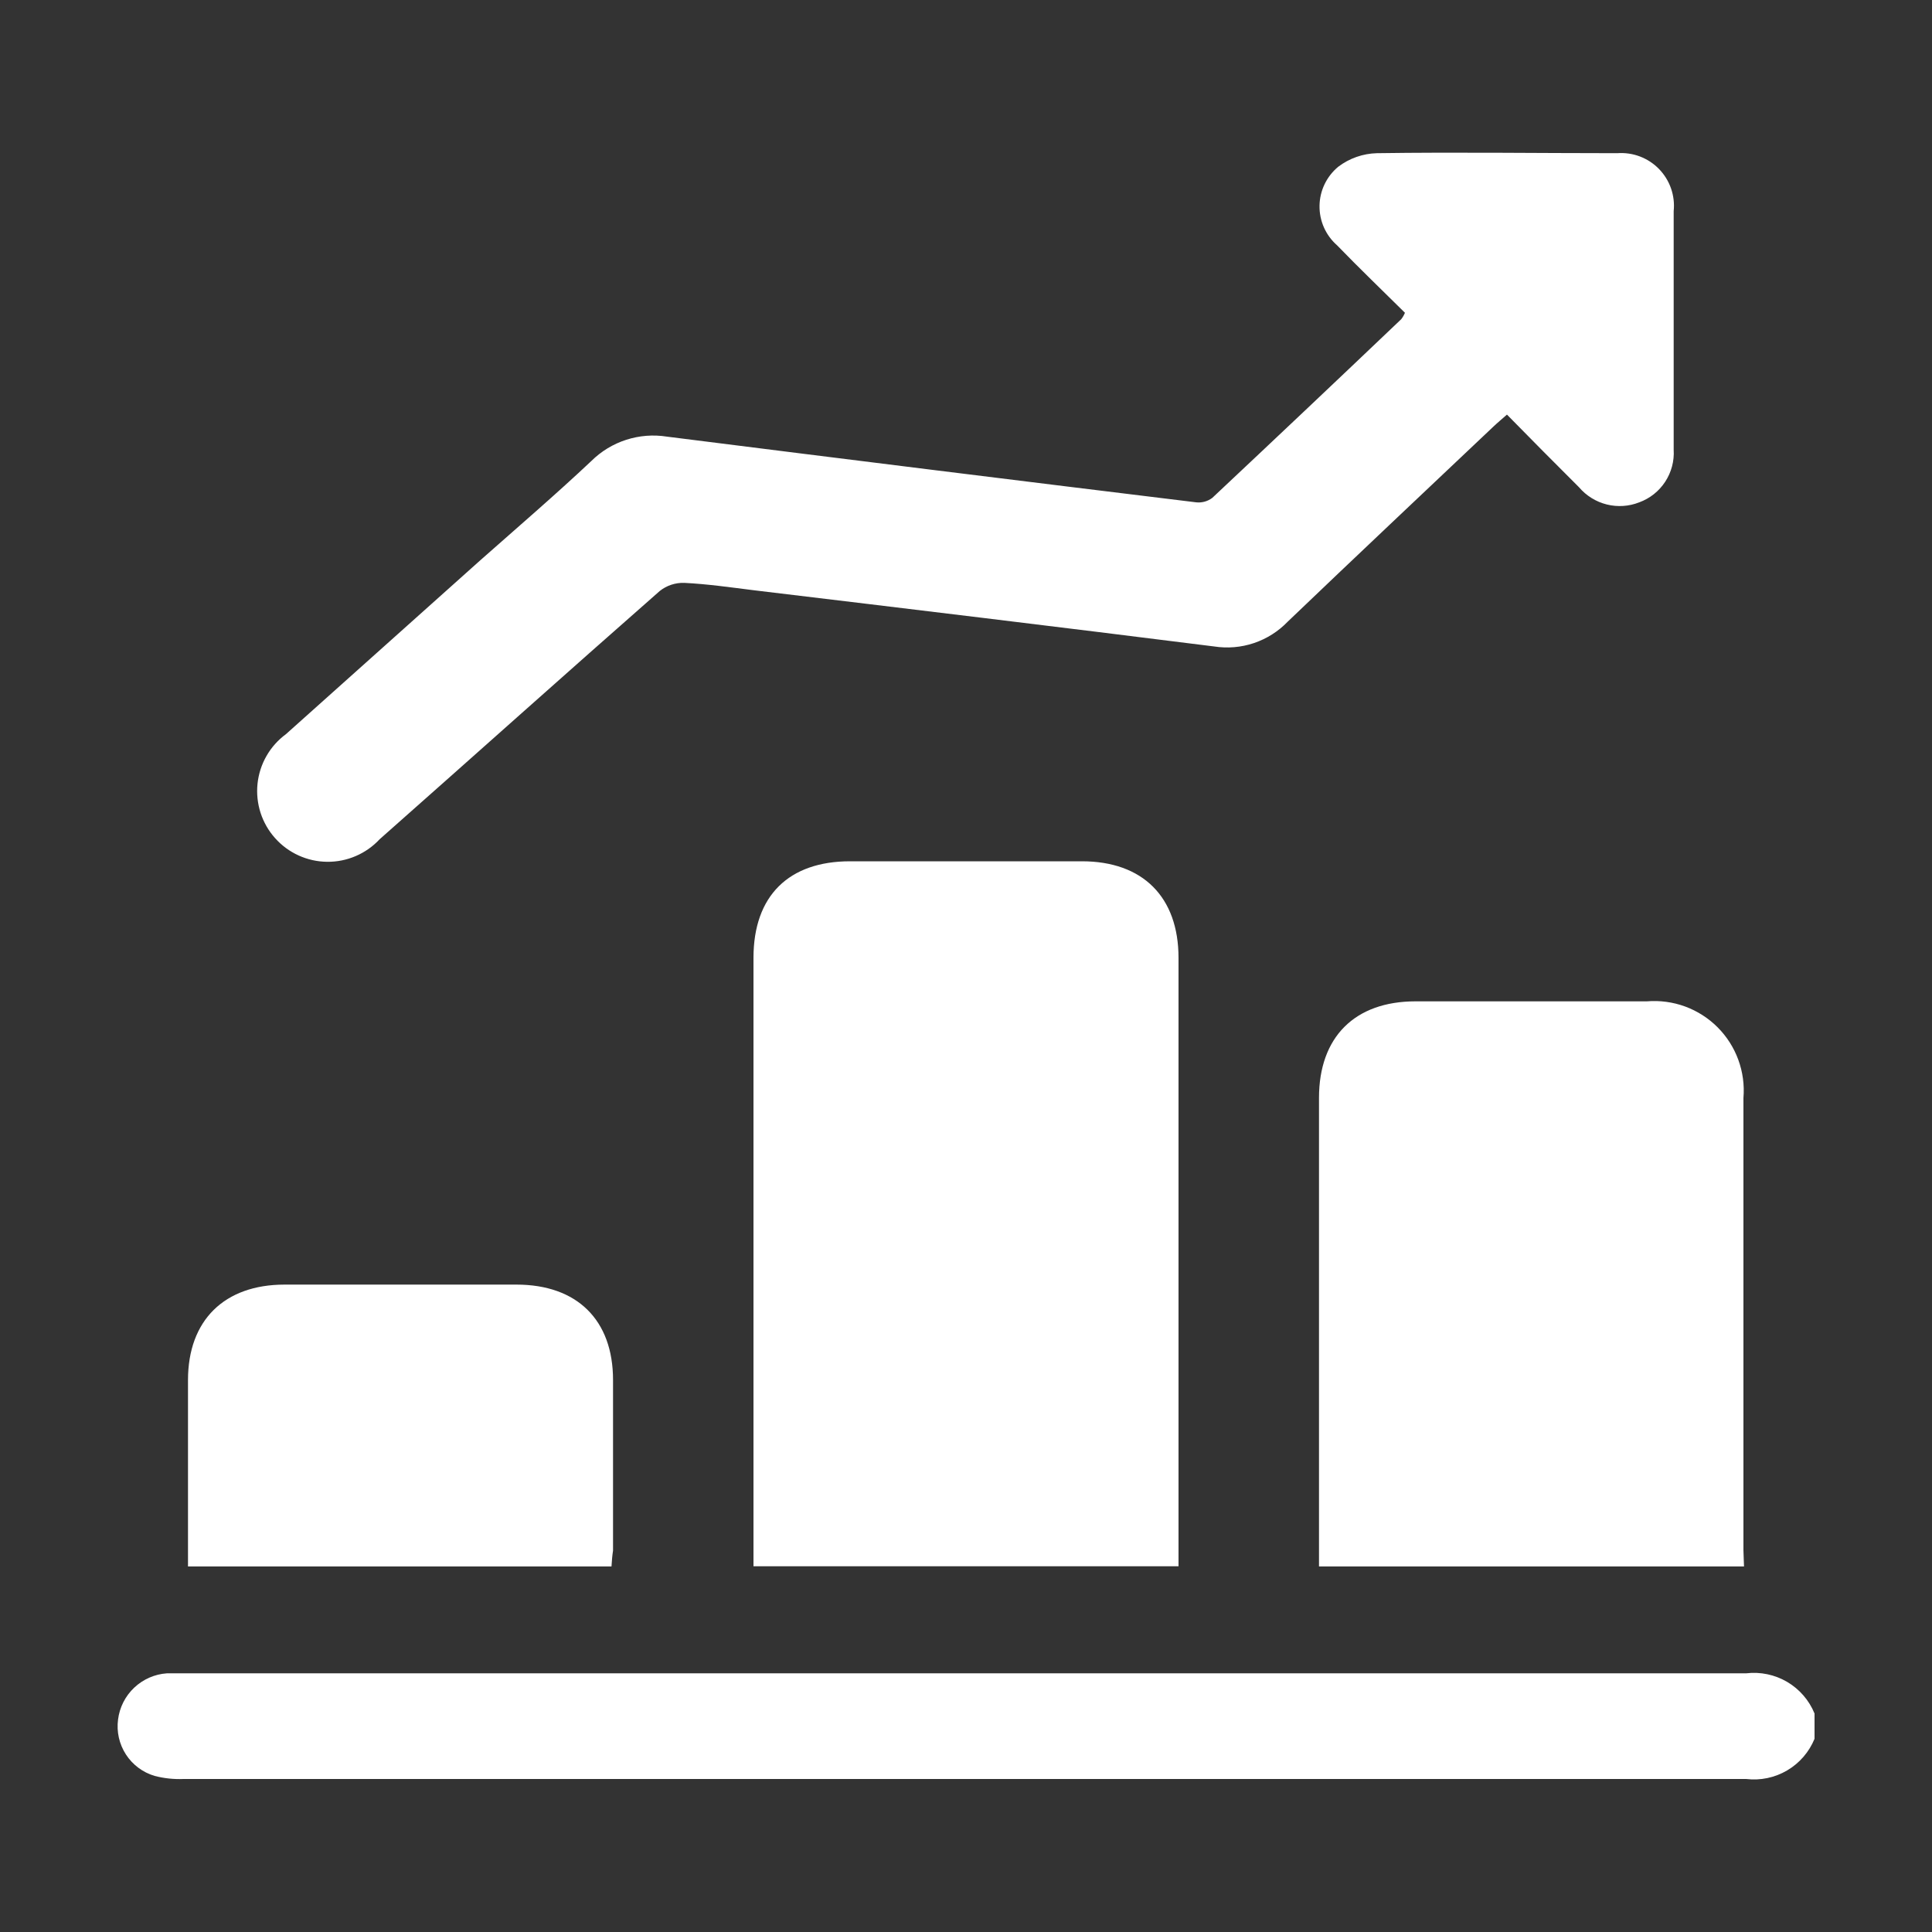 <svg width="65" height="65" viewBox="0 0 65 65" fill="none" xmlns="http://www.w3.org/2000/svg">
<rect x="0" y="0" width="65" height="65" fill="#333333" stroke="none"/>
<g id="Artboard 1 copy 23">
<path id="Vector" d="M61.048 58.5C60.865 58.946 60.541 59.32 60.126 59.564C59.71 59.809 59.226 59.91 58.747 59.852C41.223 59.852 23.699 59.852 6.175 59.852C5.847 59.866 5.518 59.831 5.2 59.748C4.803 59.63 4.461 59.374 4.236 59.026C4.011 58.678 3.917 58.261 3.972 57.85C4.023 57.441 4.216 57.062 4.516 56.779C4.816 56.496 5.205 56.325 5.616 56.297C5.818 56.297 6.026 56.297 6.227 56.297C23.738 56.297 41.245 56.297 58.747 56.297C59.226 56.24 59.71 56.341 60.126 56.585C60.541 56.829 60.865 57.203 61.048 57.649V58.5Z" fill="white"/>
<path id="Vector_2" d="M39.65 52.695H25.35V32.227C25.35 30.134 26.54 28.977 28.6 28.977H36.4C38.448 28.977 39.65 30.179 39.65 32.227V52.695Z" fill="white"/>
<path id="Vector_3" d="M47.268 10.523C46.507 9.769 45.734 9.028 44.986 8.255C44.797 8.089 44.646 7.884 44.543 7.654C44.441 7.424 44.39 7.174 44.394 6.923C44.397 6.671 44.456 6.423 44.565 6.196C44.674 5.97 44.831 5.769 45.025 5.609C45.4 5.325 45.855 5.166 46.325 5.154C49.023 5.115 51.714 5.154 54.411 5.154C54.67 5.135 54.93 5.172 55.172 5.264C55.415 5.356 55.635 5.5 55.816 5.686C55.996 5.872 56.135 6.095 56.22 6.34C56.305 6.585 56.336 6.846 56.309 7.104C56.309 9.782 56.309 12.458 56.309 15.132C56.333 15.511 56.232 15.889 56.024 16.207C55.816 16.526 55.51 16.769 55.152 16.9C54.804 17.038 54.421 17.063 54.057 16.972C53.693 16.881 53.367 16.678 53.124 16.393C52.331 15.6 51.532 14.8 50.7 13.949C50.531 14.098 50.381 14.222 50.238 14.358C47.931 16.542 45.617 18.72 43.322 20.917C43.007 21.244 42.617 21.491 42.186 21.636C41.755 21.781 41.295 21.819 40.846 21.749C35.678 21.099 30.55 20.481 25.35 19.857C24.576 19.76 23.803 19.649 23.023 19.61C22.724 19.6 22.431 19.697 22.197 19.883C19.045 22.652 15.918 25.454 12.772 28.236C12.547 28.478 12.273 28.671 11.969 28.801C11.665 28.932 11.336 28.998 11.005 28.994C10.674 28.991 10.347 28.918 10.046 28.781C9.745 28.644 9.475 28.446 9.255 28.198C9.034 27.951 8.868 27.661 8.766 27.346C8.665 27.03 8.63 26.698 8.664 26.368C8.699 26.039 8.801 25.72 8.966 25.433C9.13 25.146 9.353 24.896 9.62 24.7L16.159 18.85C17.407 17.745 18.681 16.653 19.896 15.509C20.226 15.182 20.628 14.938 21.069 14.796C21.511 14.654 21.98 14.617 22.438 14.69C28.374 15.439 34.309 16.176 40.241 16.9C40.436 16.922 40.631 16.868 40.787 16.75C42.915 14.752 45.034 12.748 47.144 10.738C47.195 10.672 47.236 10.6 47.268 10.523Z" fill="white"/>
<path id="Vector_4" d="M58.675 52.702H44.376V52.104C44.376 47.047 44.376 41.992 44.376 36.939C44.376 34.892 45.578 33.689 47.626 33.689H55.406C55.842 33.653 56.281 33.712 56.692 33.862C57.102 34.013 57.476 34.251 57.785 34.56C58.094 34.87 58.333 35.243 58.483 35.654C58.633 36.064 58.693 36.503 58.656 36.939C58.656 42.009 58.656 47.081 58.656 52.156L58.675 52.702Z" fill="white"/>
<path id="Vector_5" d="M20.573 52.702H6.325V52.169C6.325 50.219 6.325 48.341 6.325 46.43C6.325 44.421 7.547 43.219 9.575 43.219H17.375C19.409 43.219 20.625 44.402 20.625 46.43C20.625 48.341 20.625 50.252 20.625 52.169C20.599 52.332 20.586 52.494 20.573 52.702Z" fill="white"/>
</g>
</svg>
